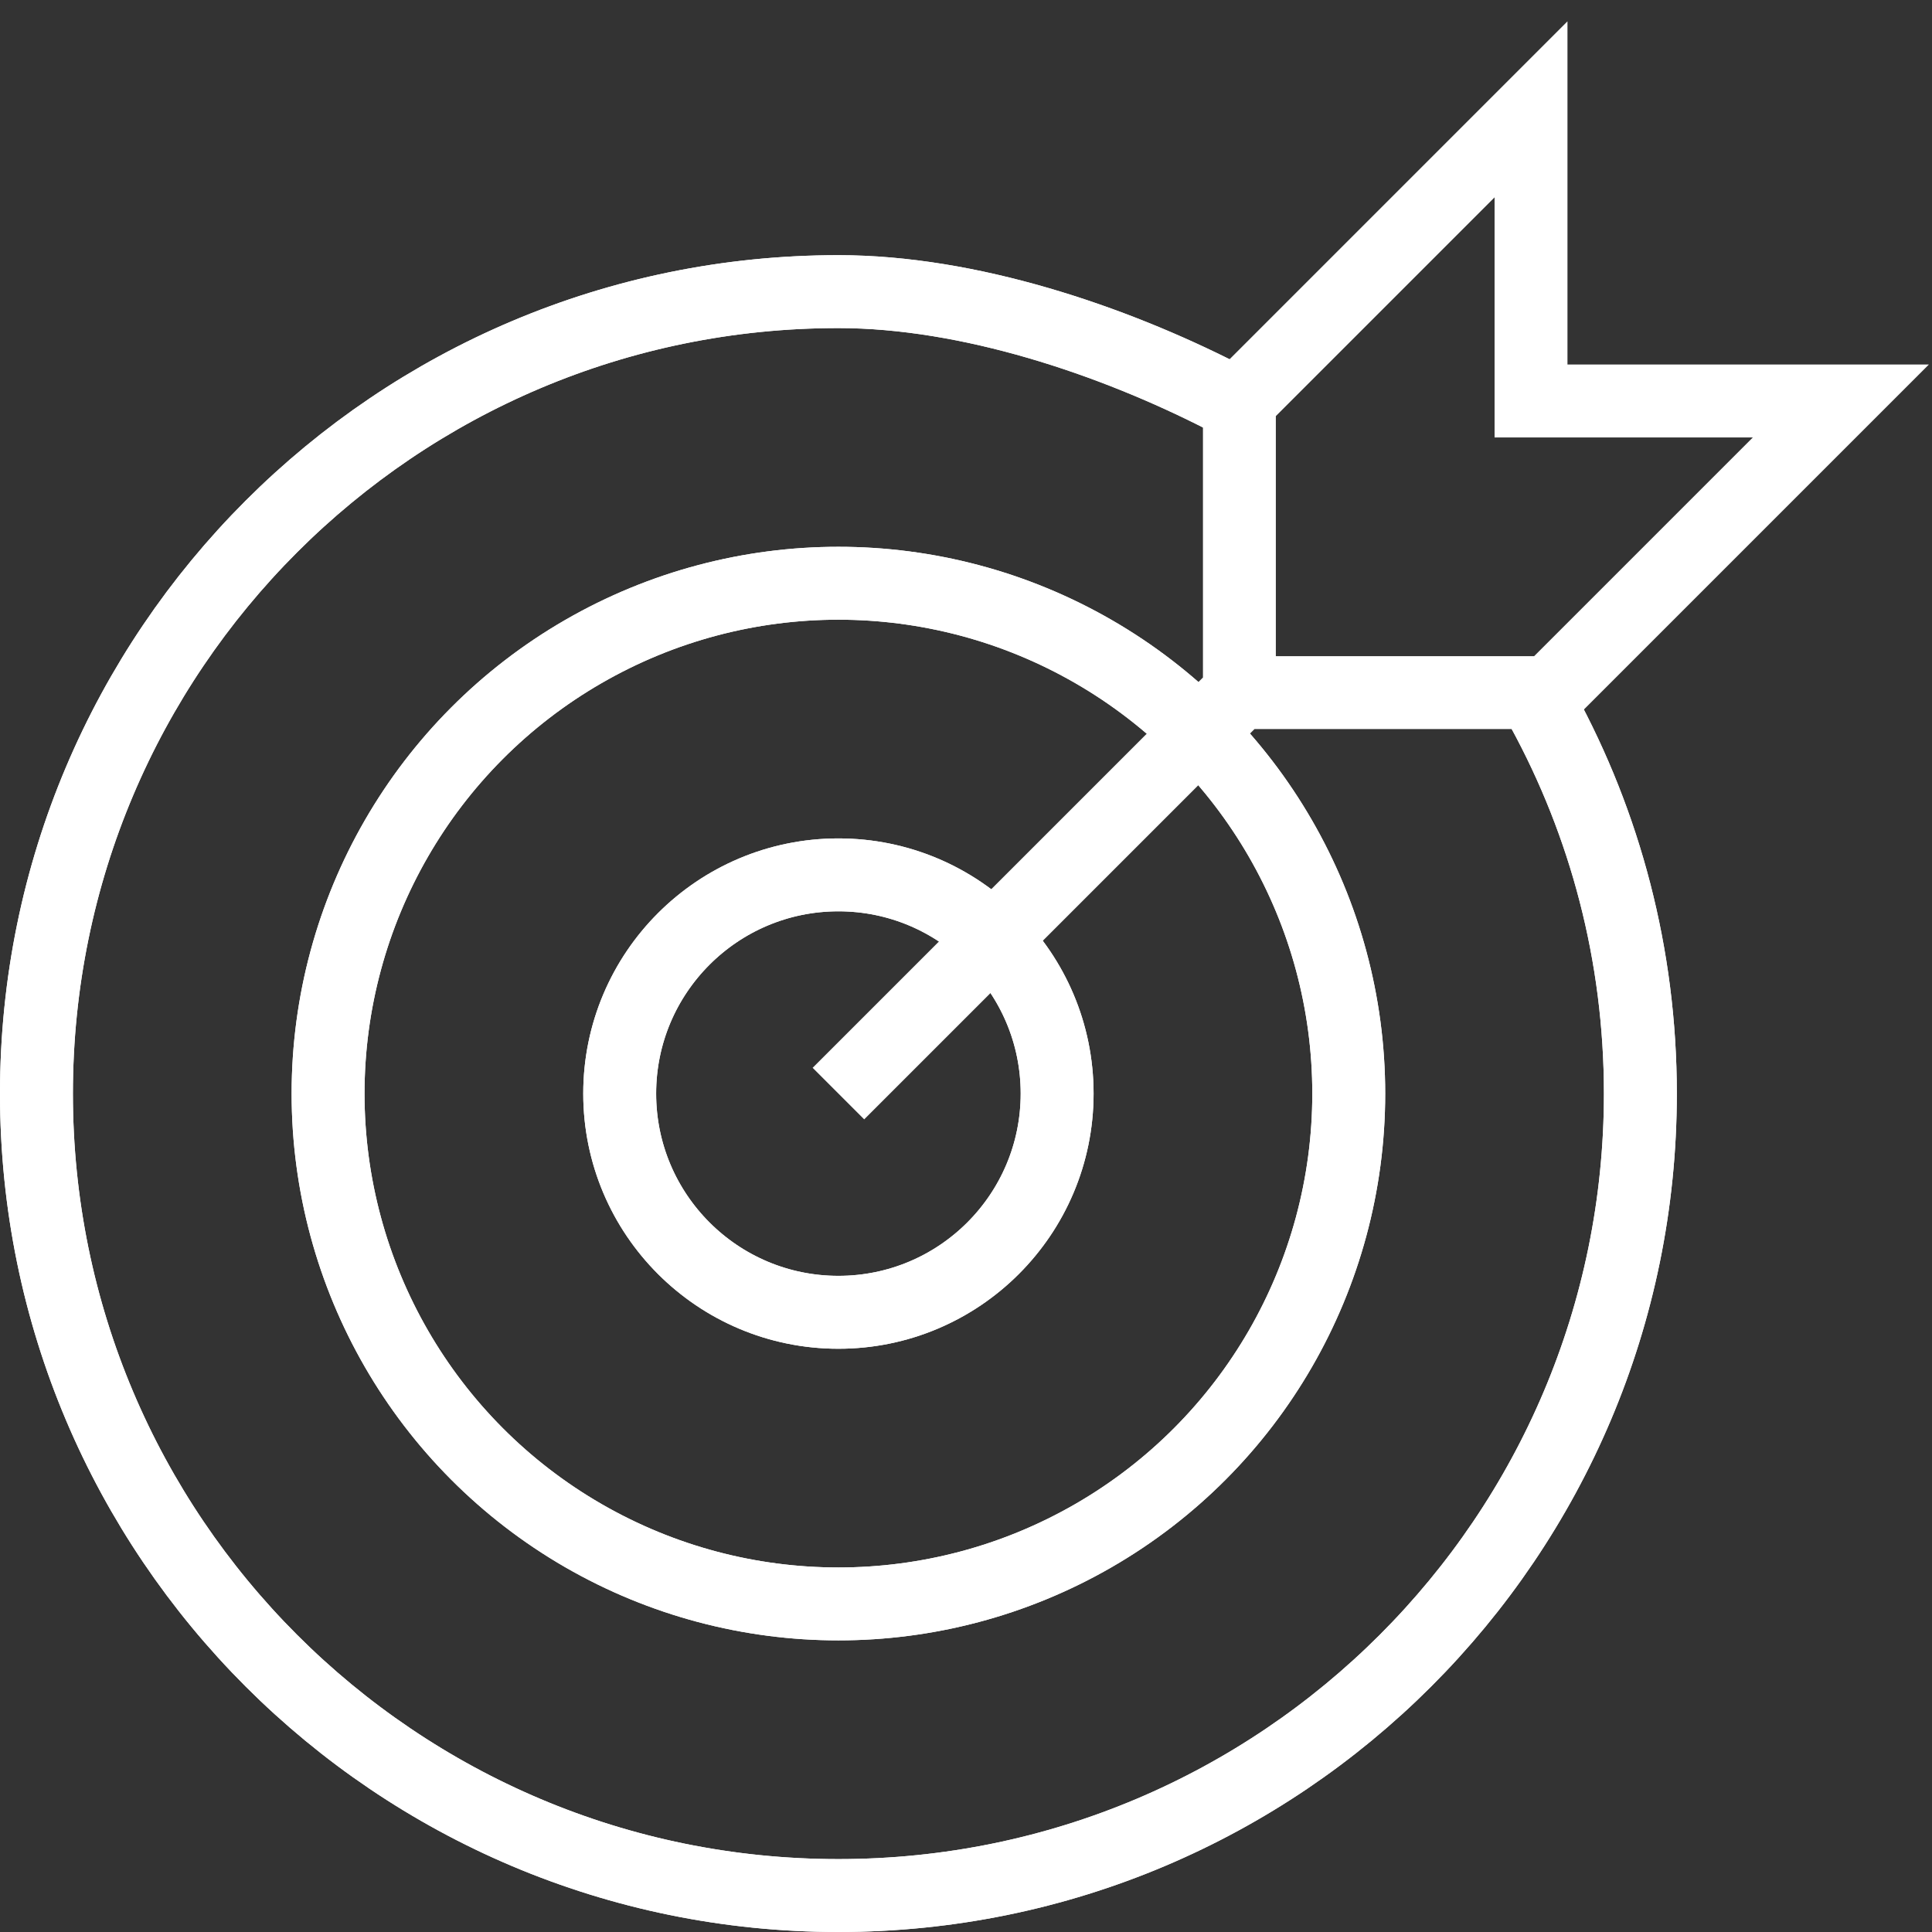 <svg width="53" height="53" viewBox="0 0 53 53" fill="none" xmlns="http://www.w3.org/2000/svg">
<rect x="0" y="0" width="53" height="53" fill="#333333" stroke="none"/>
<circle cx="23" cy="30" r="6" stroke="white" stroke-width="2"/>
<circle cx="23" cy="30" r="6" stroke="white" stroke-width="2"/>
<circle cx="23" cy="30" r="14" stroke="white" stroke-width="2"/>
<circle cx="23" cy="30" r="14" stroke="white" stroke-width="2"/>
<path d="M33.522 10.87C30.525 9.341 26.595 8 23 8C10.85 8 1 17.85 1 30C1 42.15 10.85 52 23 52C35.15 52 45 42.15 45 30C45 26.189 44.031 22.604 42.325 19.478" stroke="white" stroke-width="2"/>
<path d="M33.522 10.87C30.525 9.341 26.595 8 23 8C10.85 8 1 17.85 1 30C1 42.15 10.85 52 23 52C35.15 52 45 42.15 45 30C45 26.189 44.031 22.604 42.325 19.478" stroke="white" stroke-width="2"/>
<path d="M23 30L34 19M34 19V11L42 3V9.5V11H44H50.5L42.5 19H34Z" stroke="white" stroke-width="2"/>
</svg>
